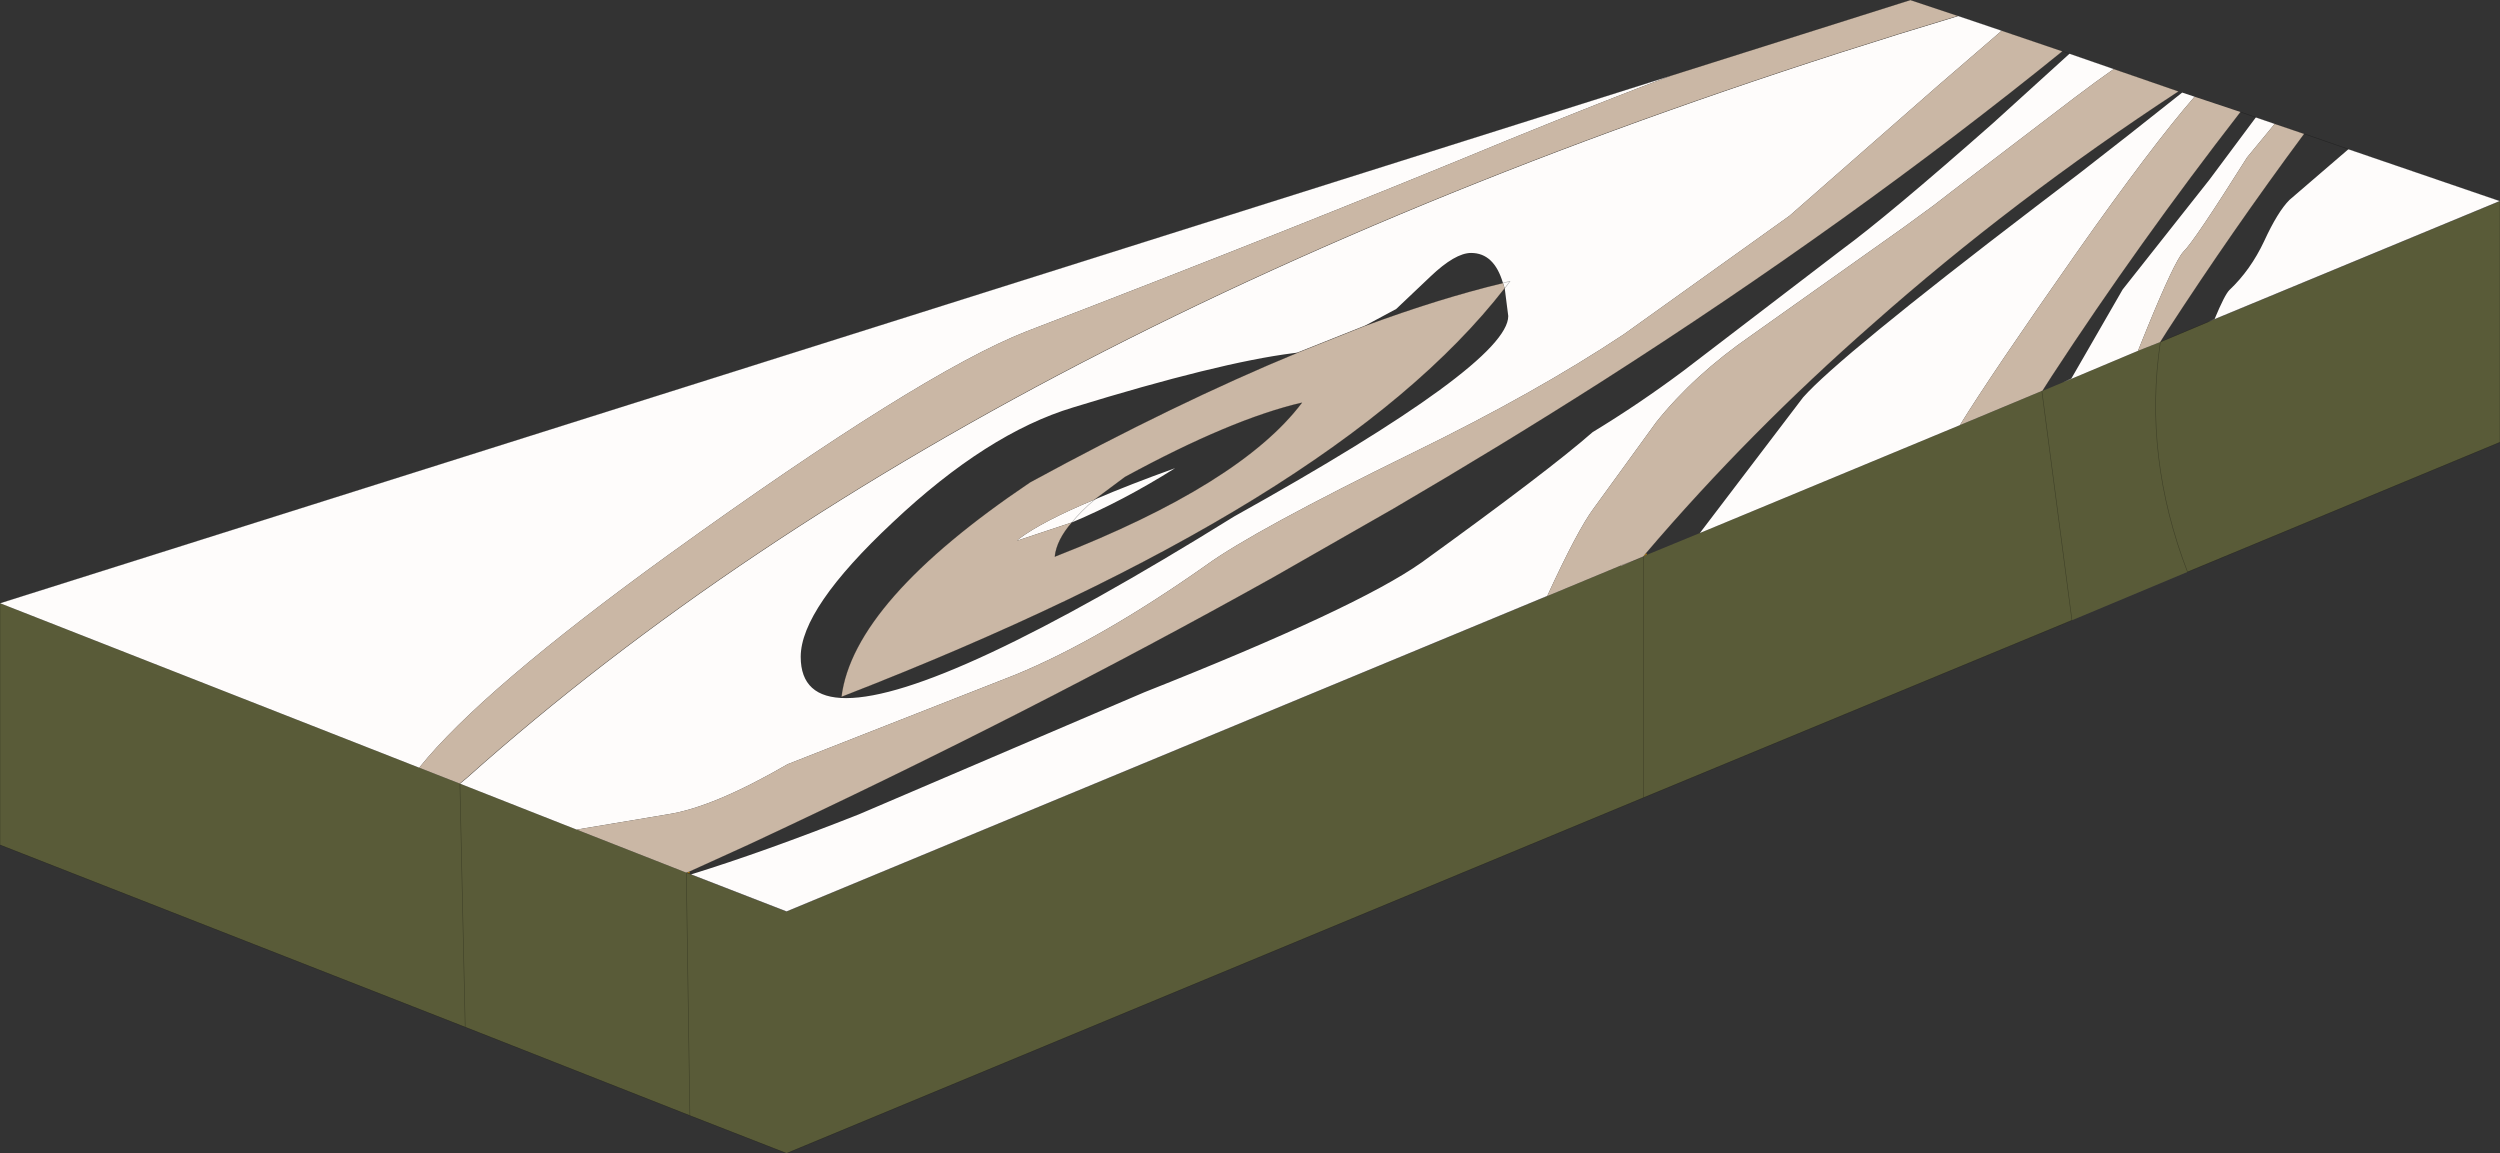 <?xml version="1.0" encoding="UTF-8" standalone="no"?>
<svg xmlns:xlink="http://www.w3.org/1999/xlink" height="97.8px" width="212.0px" xmlns="http://www.w3.org/2000/svg">
  <rect width="100%" height="100%" fill="#333333" stroke="none"/>
  <g transform="matrix(1.0, 0.0, 0.0, 1.0, -261.1, -60.3)">
    <path d="M319.35 134.3 L319.6 134.2 319.55 134.4 319.35 134.3 M400.45 107.5 L400.7 107.2 400.75 107.35 400.45 107.5" fill="#c08202" fill-rule="evenodd" stroke="none"/>
    <path d="M300.1 126.75 L310.0 130.65 319.3 134.3 319.35 134.3 319.55 134.4 327.8 137.6 392.3 110.85 398.55 108.25 398.55 108.3 399.5 107.9 400.45 107.5 400.75 107.35 405.25 105.5 427.3 96.35 434.25 93.45 434.3 93.45 436.1 92.7 442.4 90.05 444.3 89.3 448.35 87.6 473.1 77.35 473.1 97.8 446.6 108.8 436.8 112.9 434.25 93.45 436.8 112.9 400.45 127.95 327.8 158.1 319.6 154.9 300.55 147.4 261.1 131.95 261.1 111.45 296.65 125.4 300.1 126.75 300.55 147.4 300.1 126.75 M444.3 89.3 Q442.85 99.05 446.6 108.8 442.85 99.05 444.3 89.3 M400.45 127.95 L400.45 107.5 400.45 127.95 M319.3 134.3 L319.6 154.9 319.3 134.3" fill="#595b38" fill-rule="evenodd" stroke="none"/>
    <path d="M430.85 62.9 L425.4 67.6 412.85 78.6 398.8 88.65 Q391.35 93.6 381.0 98.65 367.4 105.3 363.35 108.25 354.4 114.55 347.25 117.5 L327.9 125.1 Q321.6 128.75 317.75 129.35 L310.0 130.65 300.1 126.75 300.7 126.25 Q345.65 86.15 427.15 61.65 L430.85 62.9 M440.35 66.15 Q438.85 67.2 437.0 68.6 L426.65 76.5 425.1 77.7 422.5 79.6 409.6 88.75 Q404.75 92.1 401.55 96.1 L396.25 103.4 Q394.9 105.2 392.3 110.85 L327.8 137.6 319.55 134.4 319.7 134.45 Q325.85 132.55 333.95 129.35 L358.15 119.0 Q376.2 111.85 381.65 108.0 392.45 100.2 396.15 96.95 400.1 94.55 403.85 91.75 L417.25 81.5 Q421.2 78.6 430.1 70.75 L436.6 64.85 440.35 66.15 M442.4 90.05 L436.1 92.7 436.75 92.4 441.1 84.85 448.45 75.55 452.4 70.25 454.0 70.8 451.65 73.65 Q447.15 80.8 446.25 81.65 445.5 82.45 443.15 88.2 L442.4 90.05 M447.2 68.5 Q443.55 72.7 437.25 81.65 429.95 92.05 427.3 96.35 L405.25 105.5 414.0 94.0 Q417.0 90.6 433.7 77.85 L437.5 74.95 441.6 71.75 446.15 68.15 447.2 68.5 M448.35 87.6 L448.9 87.35 Q449.75 85.3 450.15 84.9 451.95 83.2 453.1 80.75 454.25 78.25 455.25 77.25 L460.25 72.95 473.1 77.35 448.35 87.6 M402.85 66.7 Q397.25 68.8 389.15 72.1 371.05 79.6 348.15 88.4 339.2 91.9 317.85 107.3 301.95 118.8 296.65 125.4 L261.1 111.45 402.85 66.7 M388.55 84.3 Q387.8 81.75 385.85 81.75 384.5 81.75 382.4 83.75 L379.5 86.5 376.8 87.95 371.15 90.2 370.75 90.25 Q364.45 91.05 352.1 94.85 344.8 97.05 336.8 104.6 329.0 111.9 329.0 116.0 329.0 119.5 332.85 119.5 340.95 119.5 365.75 104.1 389.0 91.15 389.0 87.1 L388.7 84.75 388.55 84.3 389.15 84.15 388.7 84.75 389.15 84.15 388.55 84.3 M352.0 104.6 L347.35 106.15 347.5 106.0 Q349.5 104.5 353.95 102.65 352.75 103.65 352.0 104.6 352.75 103.65 353.95 102.65 356.85 101.4 360.75 100.0 356.3 102.8 352.0 104.6" fill="#fefcfb" fill-rule="evenodd" stroke="none"/>
    <path d="M310.0 130.65 L317.75 129.35 Q321.6 128.75 327.9 125.1 L347.25 117.5 Q354.4 114.55 363.35 108.25 367.4 105.3 381.0 98.65 391.35 93.6 398.8 88.65 L412.85 78.6 425.4 67.6 430.85 62.9 436.0 64.65 Q418.15 79.1 396.95 92.65 388.4 98.1 379.25 103.45 L369.1 109.25 Q348.15 120.95 324.55 131.95 L319.6 134.2 319.35 134.3 319.3 134.3 310.0 130.65 M427.15 61.65 Q345.65 86.15 300.7 126.25 L300.1 126.75 296.65 125.4 Q301.95 118.8 317.85 107.3 339.2 91.9 348.15 88.4 371.05 79.6 389.15 72.1 397.25 68.8 402.85 66.7 L423.1 60.3 427.15 61.65 M392.3 110.85 Q394.9 105.2 396.25 103.4 L401.55 96.1 Q404.75 92.1 409.6 88.75 L422.5 79.6 425.1 77.7 426.65 76.5 437.0 68.6 Q438.85 67.2 440.35 66.15 L445.85 68.05 Q431.8 77.25 419.95 87.75 409.45 96.95 400.7 107.2 L400.45 107.5 399.5 107.9 398.55 108.25 399.5 107.9 398.55 108.3 398.55 108.25 392.3 110.85 M434.3 93.45 L434.25 93.45 427.3 96.35 Q429.95 92.05 437.25 81.65 443.55 72.7 447.2 68.5 L451.1 69.8 Q442.45 80.95 435.1 92.2 L434.3 93.45 M444.3 89.3 L442.4 90.05 443.15 88.2 Q445.5 82.45 446.25 81.65 447.15 80.8 451.65 73.65 L454.0 70.8 456.5 71.65 Q450.35 79.95 444.9 88.35 L444.3 89.3 M371.15 90.2 L376.8 87.95 Q383.15 85.6 388.55 84.3 L388.7 84.75 Q374.45 103.1 332.45 119.4 333.45 111.3 348.45 101.2 360.85 94.45 371.15 90.2 M353.95 102.65 Q349.5 104.5 347.5 106.0 L347.35 106.15 352.0 104.6 Q350.7 106.1 350.55 107.5 366.3 101.35 371.5 94.45 365.5 95.85 356.5 100.75 L353.95 102.65" fill="#cab7a5" fill-rule="evenodd" stroke="none"/>
    <path d="M430.85 62.9 L427.15 61.65 Q345.65 86.15 300.7 126.25 L300.1 126.75 300.55 147.4 261.1 131.95 261.1 111.45 402.85 66.7 423.1 60.3 427.15 61.65 M319.3 134.3 L319.35 134.3 319.6 134.2 324.55 131.95 Q348.15 120.95 369.1 109.25 L379.25 103.45 Q388.4 98.1 396.95 92.65 418.15 79.1 436.0 64.65 L430.85 62.9 M440.35 66.15 L436.6 64.85 436.0 64.65 M319.55 134.4 L327.8 137.6 392.3 110.85 M398.55 108.25 L399.5 107.9 400.45 107.5 400.7 107.2 Q409.45 96.95 419.95 87.75 431.8 77.25 445.85 68.05 L440.35 66.15 M434.25 93.45 L436.8 112.9 400.45 127.95 327.8 158.1 319.6 154.9 300.55 147.4 M446.6 108.8 Q442.85 99.05 444.3 89.3 L448.35 87.6 473.1 77.35 460.25 72.95 456.5 71.65 454.0 70.8 452.4 70.25 451.1 69.8 Q442.45 80.95 435.1 92.2 L434.3 93.45 M456.5 71.65 Q450.35 79.95 444.9 88.35 L444.3 89.3 M473.1 77.35 L473.1 97.8 446.6 108.8 M388.55 84.3 L389.15 84.15 388.7 84.75 Q374.45 103.1 332.45 119.4 333.45 111.3 348.45 101.2 360.85 94.45 371.15 90.2 L376.8 87.95 Q383.15 85.6 388.55 84.3 M400.45 107.5 L400.45 127.95 M352.0 104.6 Q352.75 103.65 353.95 102.65 L356.5 100.75 Q365.5 95.85 371.5 94.45 366.3 101.35 350.55 107.5 350.7 106.1 352.0 104.6 M319.55 134.4 L319.35 134.3 M319.6 154.9 L319.3 134.3" fill="none" stroke="#000000" stroke-linecap="round" stroke-linejoin="round" stroke-opacity="0.302" stroke-width="0.05"/>
  </g>
</svg>
